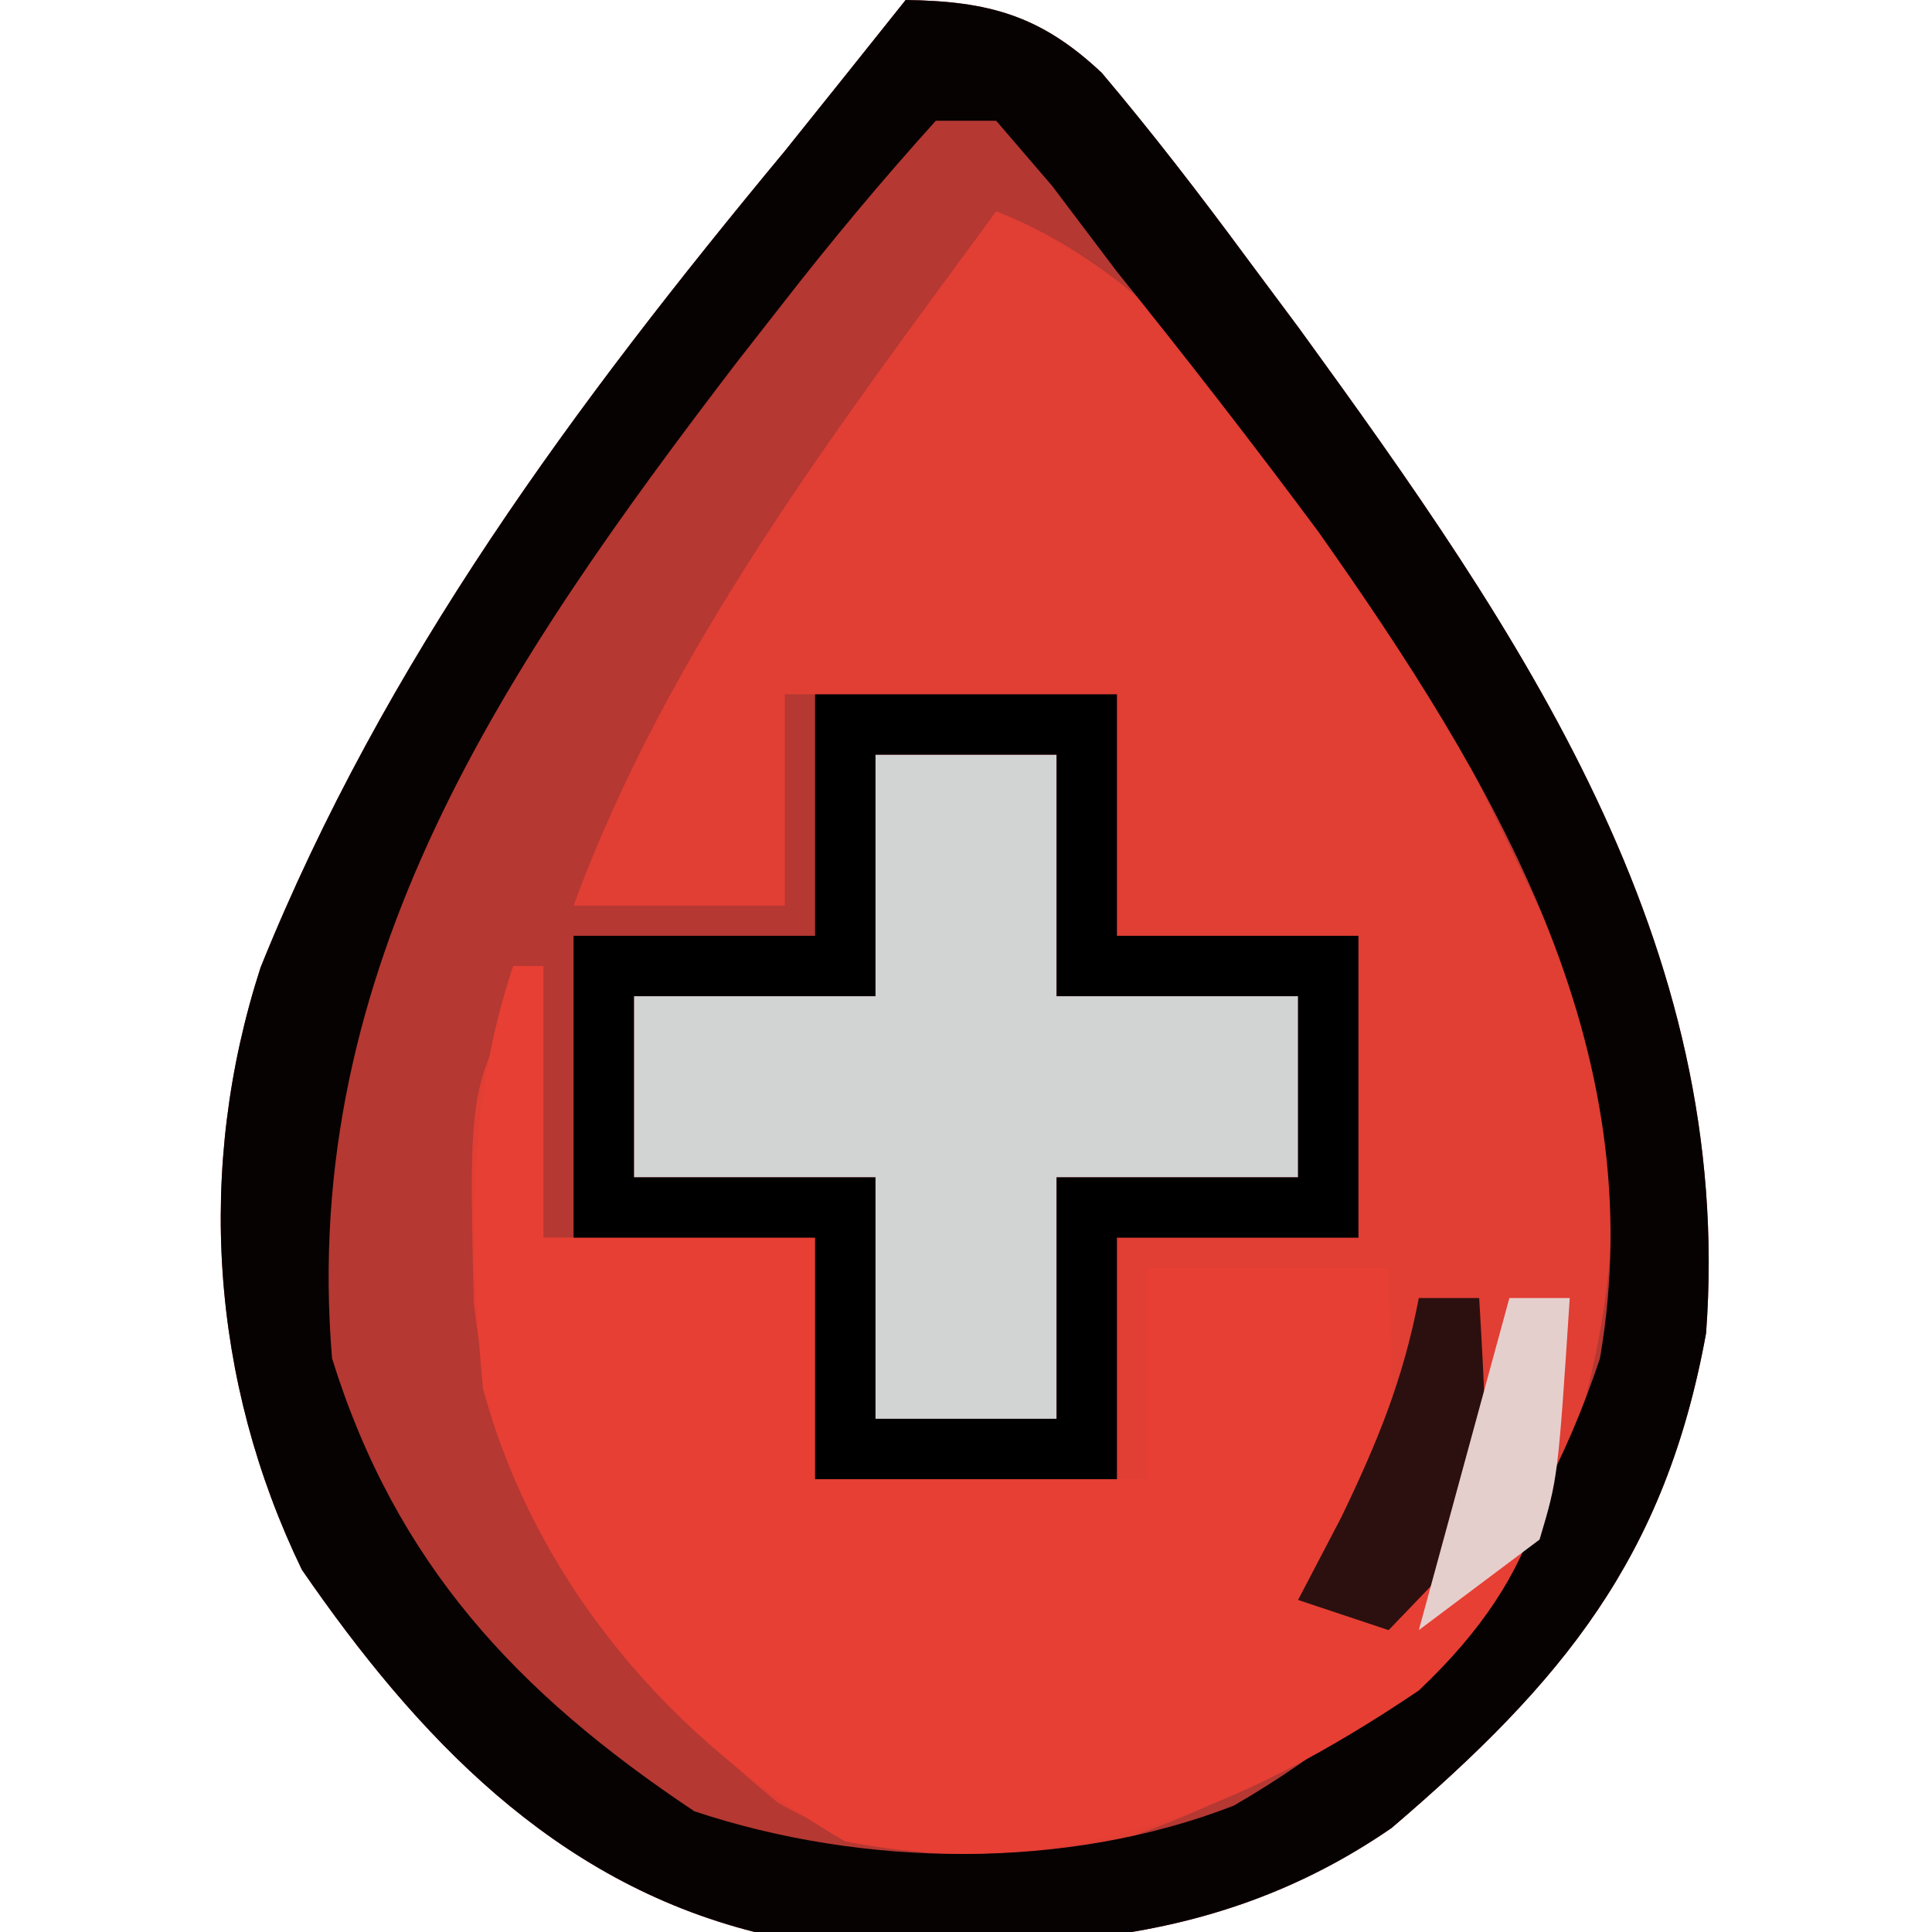 <?xml version="1.0" encoding="UTF-8"?>
<svg version="1.1" xmlns="http://www.w3.org/2000/svg" width="64" height="64">
<path d="M0 0 C2.753 0.036 4.483 0.512 6.502 2.418 C8.187 4.415 9.762 6.461 11.312 8.562 C12.164 9.706 12.164 9.706 13.032 10.872 C20.342 20.94 27.475 31.218 26.516 44.164 C25.163 51.603 21.775 55.702 16.098 60.555 C9.596 65.034 2.629 64.675 -5 64 C-11.66 62.319 -16.185 57.536 -20 52 C-23.023 45.749 -23.52 38.696 -21.367 32.045 C-17.273 21.897 -10.938 13.366 -4 5 C-2.664 3.335 -1.33 1.669 0 0 Z " fill="#B53832" transform="translate(30,0)"/>
<path d="M0 0 C8.9 3.456 14.828 16.423 18.746 24.668 C21.094 30.908 20.766 35.54 18.812 41.812 C15.336 47.927 10.656 51.781 4 54 C-0.107 54.713 -3.541 54.84 -7.227 52.719 C-12.701 48.208 -16.537 43.326 -17.305 36.152 C-17.481 28.721 -17.481 28.721 -15 25 C-15 27.97 -15 30.94 -15 34 C-12.03 34 -9.06 34 -6 34 C-6 36.64 -6 39.28 -6 42 C-2.7 42 0.6 42 4 42 C4 39.36 4 36.72 4 34 C6.64 34 9.28 34 12 34 C12 30.7 12 27.4 12 24 C9.36 24 6.72 24 4 24 C4 21.36 4 18.72 4 16 C0.37 16 -3.26 16 -7 16 C-7 18.31 -7 20.62 -7 23 C-9.31 23 -11.62 23 -14 23 C-10.909 14.566 -5.281 7.201 0 0 Z " fill="#E13E34" transform="translate(33,7)"/>
<path d="M0 0 C2.753 0.036 4.483 0.512 6.502 2.418 C8.187 4.415 9.762 6.461 11.312 8.562 C12.164 9.706 12.164 9.706 13.032 10.872 C20.342 20.94 27.475 31.218 26.516 44.164 C25.163 51.603 21.775 55.702 16.098 60.555 C9.596 65.034 2.629 64.675 -5 64 C-11.66 62.319 -16.185 57.536 -20 52 C-23.023 45.749 -23.52 38.696 -21.367 32.045 C-17.273 21.897 -10.938 13.366 -4 5 C-2.664 3.335 -1.33 1.669 0 0 Z M1 4 C-0.806 6.001 -2.474 8.001 -4.125 10.125 C-4.613 10.749 -5.1 11.372 -5.603 12.015 C-13.227 21.988 -20.085 32.036 -19 45 C-16.88 51.806 -12.868 56.088 -7 60 C-1.411 61.863 5.33 61.974 10.875 59.812 C16.939 56.296 20.788 51.637 23 45 C24.791 34.64 19.446 25.803 13.672 17.613 C11.502 14.693 9.283 11.832 7 9 C5.938 7.594 5.938 7.594 4.855 6.16 C4.243 5.447 3.631 4.734 3 4 C2.34 4 1.68 4 1 4 Z " fill="#070202" transform="translate(30,0)"/>
<path d="M0 0 C0.33 0 0.66 0 1 0 C1 2.97 1 5.94 1 9 C3.97 9 6.94 9 10 9 C10 11.64 10 14.28 10 17 C13.63 17 17.26 17 21 17 C21 14.69 21 12.38 21 10 C23.64 10 26.28 10 29 10 C29.25 17.625 29.25 17.625 27 21 C27.99 20.67 28.98 20.34 30 20 C31.023 17.903 31.023 17.903 31.688 15.438 C32.065 14.198 32.065 14.198 32.449 12.934 C32.631 12.296 32.813 11.657 33 11 C33.66 11 34.32 11 35 11 C34.618 16.637 34.266 19.959 30 24 C24.049 28.013 18.188 30.396 11 29 C5.246 25.689 0.753 20.442 -1 14 C-1.46 9.141 -1.551 4.653 0 0 Z " fill="#E73F34" transform="translate(17,32)"/>
<path d="M0 0 C1.98 0 3.96 0 6 0 C6 2.64 6 5.28 6 8 C8.64 8 11.28 8 14 8 C14 9.98 14 11.96 14 14 C11.36 14 8.72 14 6 14 C6 16.64 6 19.28 6 22 C4.02 22 2.04 22 0 22 C0 19.36 0 16.72 0 14 C-2.64 14 -5.28 14 -8 14 C-8 12.02 -8 10.04 -8 8 C-5.36 8 -2.72 8 0 8 C0 5.36 0 2.72 0 0 Z " fill="#D2D3D3" transform="translate(29,25)"/>
<path d="M0 0 C3.3 0 6.6 0 10 0 C10 2.64 10 5.28 10 8 C12.64 8 15.28 8 18 8 C18 11.3 18 14.6 18 18 C15.36 18 12.72 18 10 18 C10 20.64 10 23.28 10 26 C6.7 26 3.4 26 0 26 C0 23.36 0 20.72 0 18 C-2.64 18 -5.28 18 -8 18 C-8 14.7 -8 11.4 -8 8 C-5.36 8 -2.72 8 0 8 C0 5.36 0 2.72 0 0 Z M2 2 C2 4.64 2 7.28 2 10 C-0.64 10 -3.28 10 -6 10 C-6 11.98 -6 13.96 -6 16 C-3.36 16 -0.72 16 2 16 C2 18.64 2 21.28 2 24 C3.98 24 5.96 24 8 24 C8 21.36 8 18.72 8 16 C10.64 16 13.28 16 16 16 C16 14.02 16 12.04 16 10 C13.36 10 10.72 10 8 10 C8 7.36 8 4.72 8 2 C6.02 2 4.04 2 2 2 Z " fill="#000000" transform="translate(27,23)"/>
<path d="M0 0 C0.66 0 1.32 0 2 0 C2.369 6.4 2.369 6.4 0.5 9.438 C0.005 9.953 -0.49 10.469 -1 11 C-1.99 10.67 -2.98 10.34 -4 10 C-3.526 9.092 -3.051 8.185 -2.562 7.25 C-1.354 4.736 -0.52 2.704 0 0 Z " fill="#2C100F" transform="translate(47,43)"/>
<path d="M0 0 C0.66 0 1.32 0 2 0 C1.609 5.957 1.609 5.957 1 8 C-0.32 8.99 -1.64 9.98 -3 11 C-2.01 7.37 -1.02 3.74 0 0 Z " fill="#E5CFCD" transform="translate(50,43)"/>
</svg>
